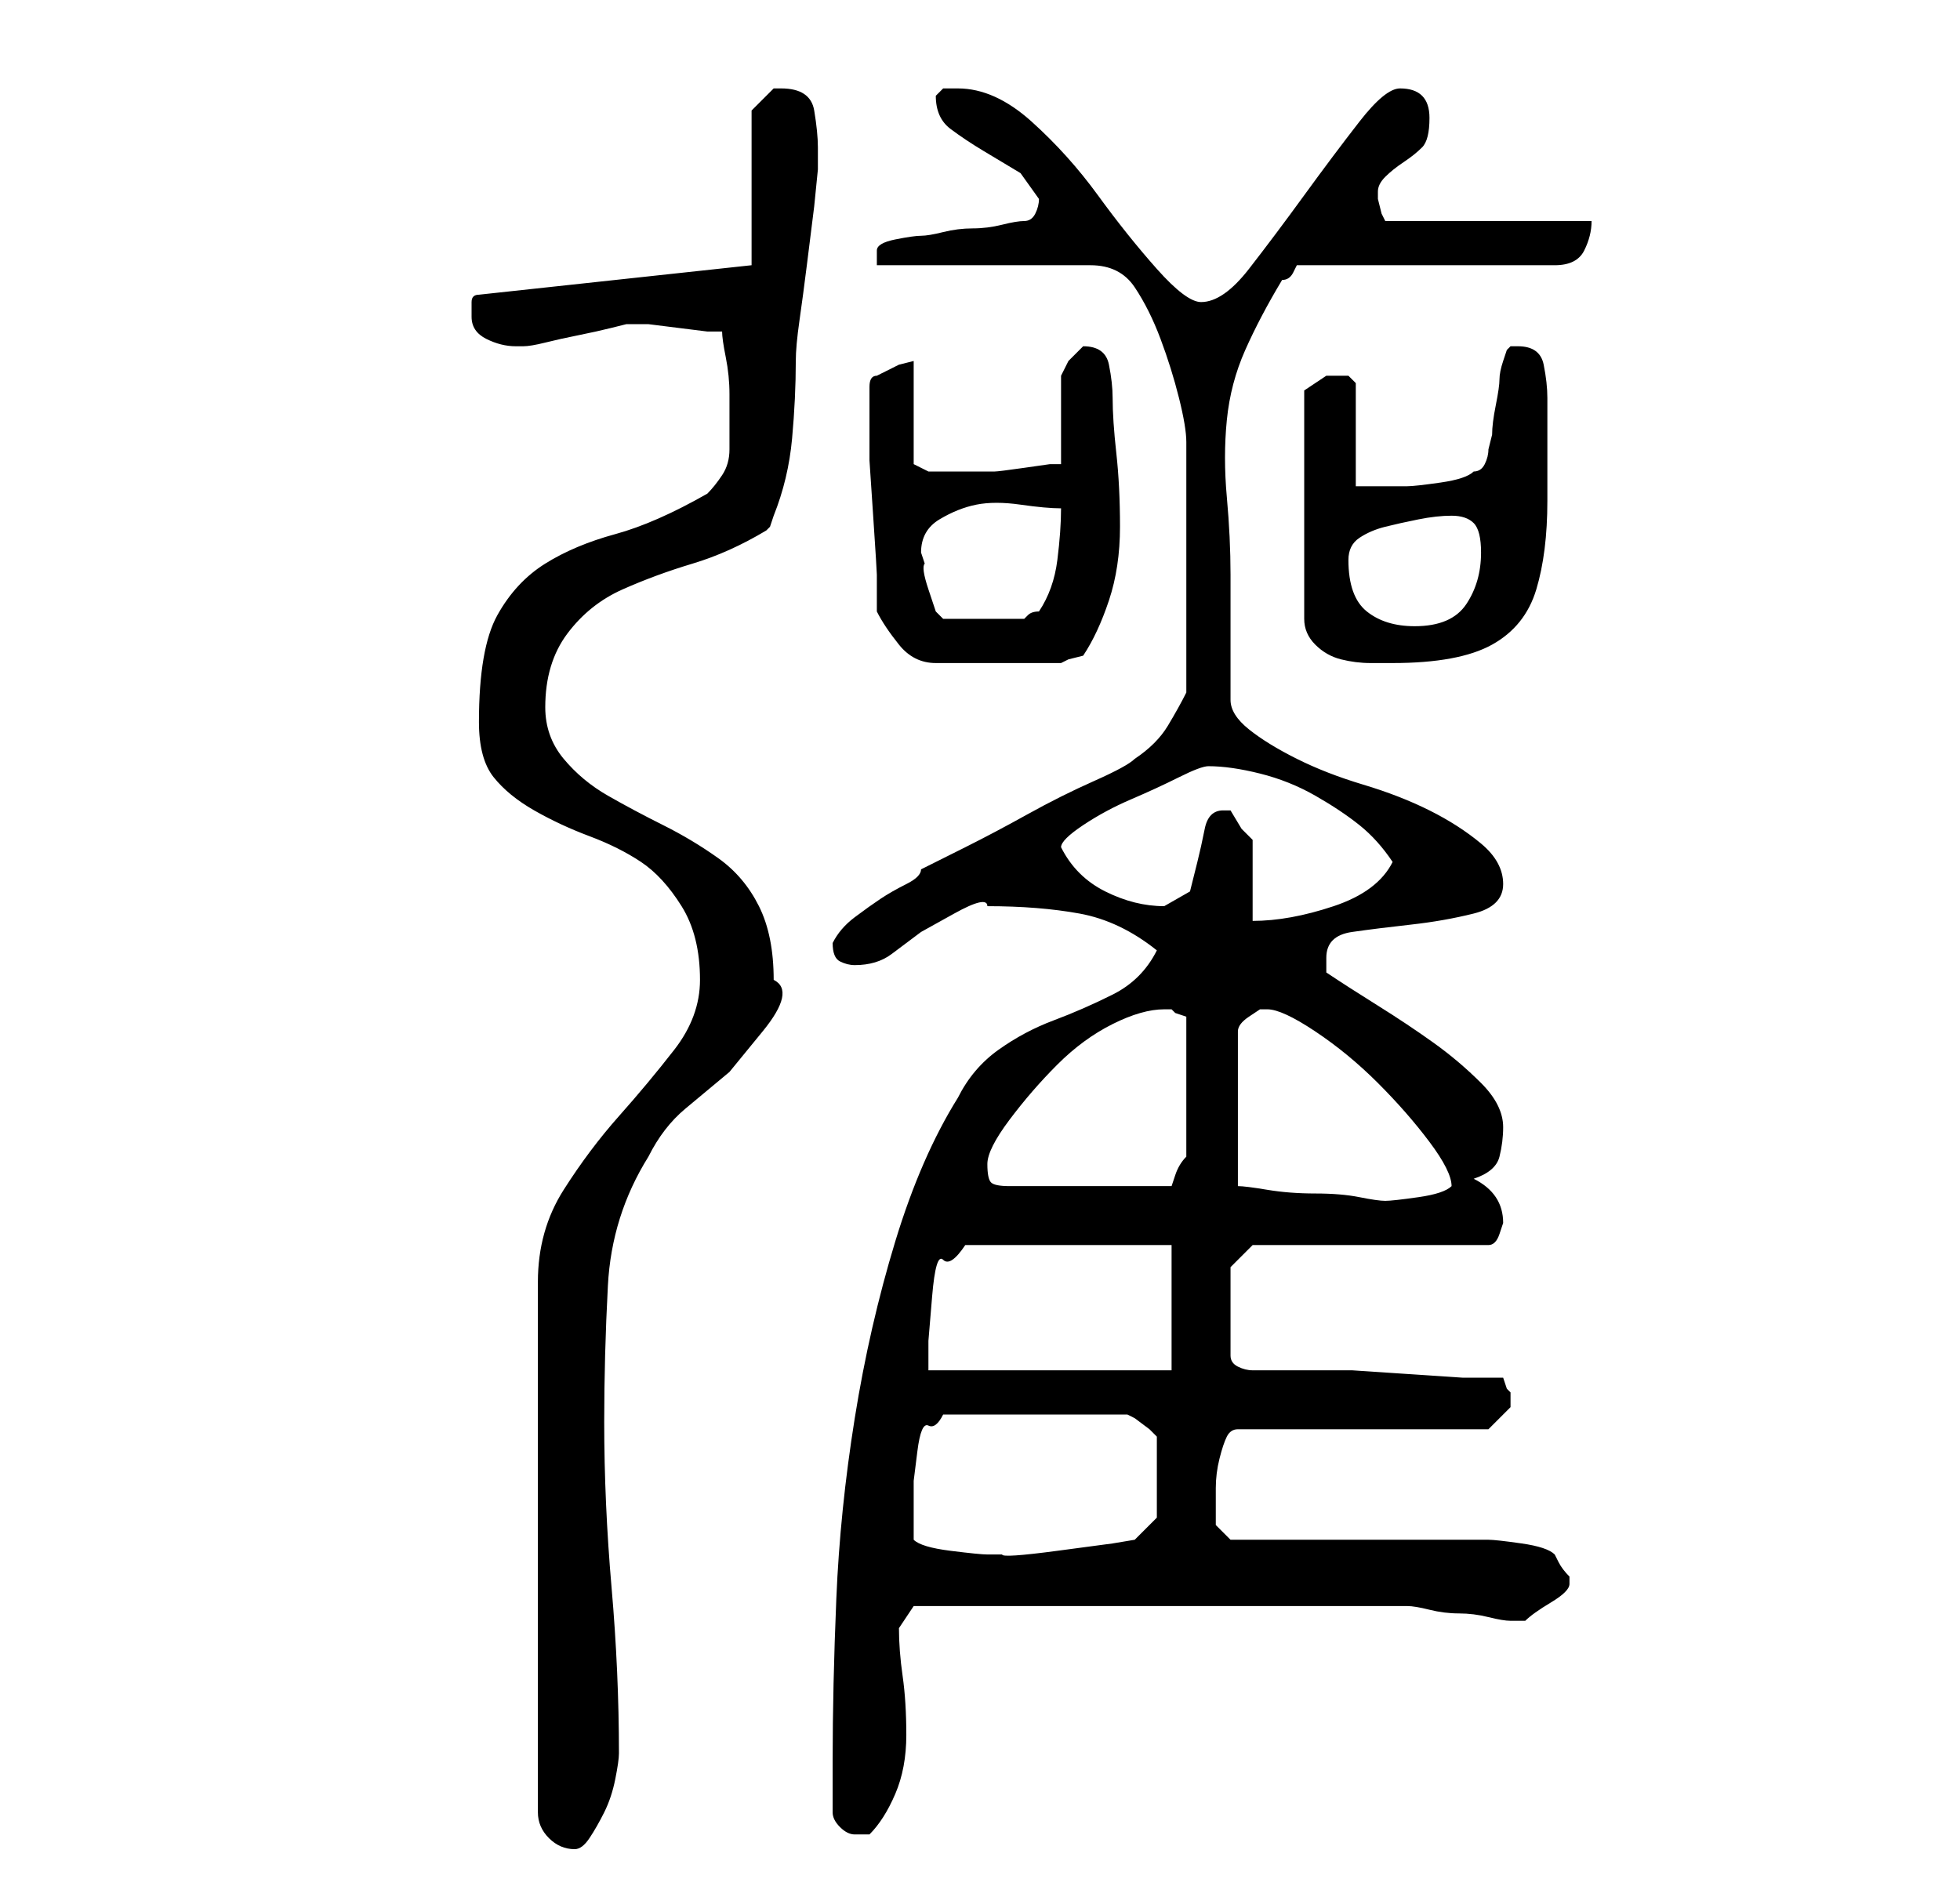 <?xml version="1.0" standalone="no"?>
<!DOCTYPE svg PUBLIC "-//W3C//DTD SVG 1.1//EN" "http://www.w3.org/Graphics/SVG/1.1/DTD/svg11.dtd" >
<svg xmlns="http://www.w3.org/2000/svg" xmlns:xlink="http://www.w3.org/1999/xlink" version="1.1" viewBox="-10 0 266 256">
   <path fill="currentColor"
d="M85 133q0 5 -3.5 9.5t-7.5 9t-7.5 10t-3.5 12.5v72q0 2 1.5 3.5t3.5 1.5q1 0 2 -1.5t2 -3.5t1.5 -4.5t0.5 -3.5q0 -11 -1 -22.5t-1 -22.5q0 -9 0.5 -18.5t5.5 -17.5q2 -4 5 -6.5l6 -5t4.5 -5.5t1.5 -7q0 -6 -2 -10t-5.5 -6.5t-7.5 -4.5t-7.5 -4t-6 -5t-2.5 -7q0 -6 3 -10
t7.5 -6t9.5 -3.5t10 -4.5l0.5 -0.5t0.5 -1.5q2 -5 2.5 -10.5t0.5 -10.5q0 -2 0.5 -5.5t1 -7.5l1 -8t0.5 -5v-3q0 -2 -0.5 -5t-4.5 -3h-1l-1.5 1.5l-1.5 1.5v21l-37 4q-1 0 -1 1v2q0 2 2 3t4 1h1q1 0 3 -0.5t4.5 -1t4.5 -1l2 -0.5h3t4 0.5t4 0.5h2q0 1 0.5 3.5t0.5 5v4.5v3
q0 2 -1 3.5t-2 2.5q-7 4 -12.5 5.5t-9.5 4t-6.5 7t-2.5 14.5q0 5 2 7.5t5.5 4.5t7.5 3.5t7 3.5t5.5 6t2.5 10zM103 246q0 1 1 2t2 1v0h1h0.5h0.5q2 -2 3.5 -5.5t1.5 -8t-0.5 -8t-0.5 -6.5l2 -3h67q1 0 3 0.5t4 0.5t4 0.5t3 0.5h0.5h0.5h0.5h0.5q1 -1 3.5 -2.5t2.5 -2.5v-1
q-1 -1 -1.5 -2l-0.5 -1q-1 -1 -4.5 -1.5t-4.5 -0.5h-7h-11h-10h-7t-2 -2v-3v-2q0 -2 0.5 -4t1 -3t1.5 -1h34l1.5 -1.5l1.5 -1.5v-0.5v-0.5v-0.5v-0.5l-0.5 -0.5t-0.5 -1.5h-5.5t-7.5 -0.5t-7.5 -0.5h-4.5h-2h-3h-3h-1q-1 0 -2 -0.5t-1 -1.5v-12l3 -3h32q1 0 1.5 -1.5
l0.5 -1.5q0 -4 -4 -6q3 -1 3.5 -3t0.5 -4q0 -3 -3 -6t-6.5 -5.5t-7.5 -5t-7 -4.5v-0.5v-1.5q0 -3 3.5 -3.5t8 -1t8.5 -1.5t4 -4t-3 -5.5t-7 -4.5t-9 -3.5t-9 -3.5t-6.5 -4t-2.5 -4v-17q0 -5 -0.5 -10.5t0 -10.5t2.5 -9.5t5 -9.5q1 0 1.5 -1l0.5 -1h35q3 0 4 -2t1 -4h-28
l-0.5 -1t-0.5 -2v-1q0 -1 1 -2t2.5 -2t2.5 -2t1 -4q0 -2 -1 -3t-3 -1t-5.5 4.5t-7.5 10t-7.5 10t-6.5 4.5q-2 0 -6 -4.5t-8 -10t-9 -10t-10 -4.5h-2t-1 1q0 3 2 4.5t4.5 3l5 3t2.5 3.5q0 1 -0.5 2t-1.5 1t-3 0.5t-4 0.5t-4 0.5t-3 0.5t-3.5 0.5t-2.5 1.5v2h29q4 0 6 3t3.5 7
t2.5 8t1 6v17v17q-1 2 -2.5 4.5t-4.5 4.5q-1 1 -5.5 3t-9 4.5t-8.5 4.5l-6 3q0 1 -2 2t-3.5 2t-3.5 2.5t-3 3.5v0v0q0 2 1 2.5t2 0.5q3 0 5 -1.5l4 -3t4.5 -2.5t4.5 -1q7 0 12.5 1t10.5 5q-2 4 -6 6t-8 3.5t-7.5 4t-5.5 6.5q-5 8 -8.5 19.5t-5.5 24t-2.5 24.5t-0.5 22v3.5
v3.5zM114 209v-5v-3t0.5 -4t1.5 -3.5t2 -1.5h25l1 0.5t2 1.5l0.5 0.5l0.5 0.5v11l-3 3l-3 0.5t-7.5 1t-7.5 0.5h-1h-1q-1 0 -5 -0.5t-5 -1.5zM149 169v17h-33v-4t0.5 -6t1.5 -5t3 -2h28zM158 161v-21q0 -1 1.5 -2l1.5 -1h1q2 0 6.5 3t8.5 7t7 8t3 6v0q-1 1 -4.5 1.5
t-4.5 0.5t-3.5 -0.5t-6 -0.5t-6.5 -0.5t-4 -0.5zM124 158q0 -2 3 -6t6.5 -7.5t7.5 -5.5t7 -2h1l0.5 0.5t1.5 0.5v10v9q-1 1 -1.5 2.5l-0.5 1.5h-22q-2 0 -2.5 -0.5t-0.5 -2.5zM156 110q-2 0 -2.5 2.5t-1 4.5l-1 4t-3.5 2q-4 0 -8 -2t-6 -6q0 -1 3 -3t6.5 -3.5t6.5 -3t4 -1.5
q3 0 7 1t7.5 3t6 4t4.5 5q-2 4 -8 6t-11 2v-11l-1.5 -1.5t-1.5 -2.5h-1zM109 83q1 2 3 4.5t5 2.5h17l1 -0.5t2 -0.5q2 -3 3.5 -7.5t1.5 -10t-0.5 -10t-0.5 -7.5q0 -2 -0.5 -4.5t-3.5 -2.5v0l-2 2t-1 2v12h-1.5t-3.5 0.5t-4 0.5h-4h-2h-3t-2 -1v-14l-2 0.5t-3 1.5
q-1 0 -1 1.5v3.5v2v4.5t0.5 7.5t0.5 8v5zM170 51l-1.5 1l-1.5 1v31q0 2 1.5 3.5t3.5 2t4 0.5h3q9 0 13.5 -2.5t6 -7.5t1.5 -12v-14q0 -2 -0.5 -4.5t-3.5 -2.5h-0.5h-0.5l-0.5 0.5t-0.5 1.5t-0.5 2.5t-0.5 3.5t-0.5 4l-0.5 2q0 1 -0.5 2t-1.5 1q-1 1 -4.5 1.5t-4.5 0.5h-4h-3
v-14l-1 -1t-3 0zM115 75q0 -3 2.5 -4.5t5 -2t6 0t5.5 0.5q0 3 -0.5 7t-2.5 7q-1 0 -1.5 0.5l-0.5 0.5h-11l-1 -1t-1 -3t-0.5 -3.5zM173 76q0 -2 1.5 -3t3.5 -1.5t4.5 -1t4.5 -0.5t3 1t1 4q0 4 -2 7t-7 3q-4 0 -6.5 -2t-2.5 -7z" />
</svg>
